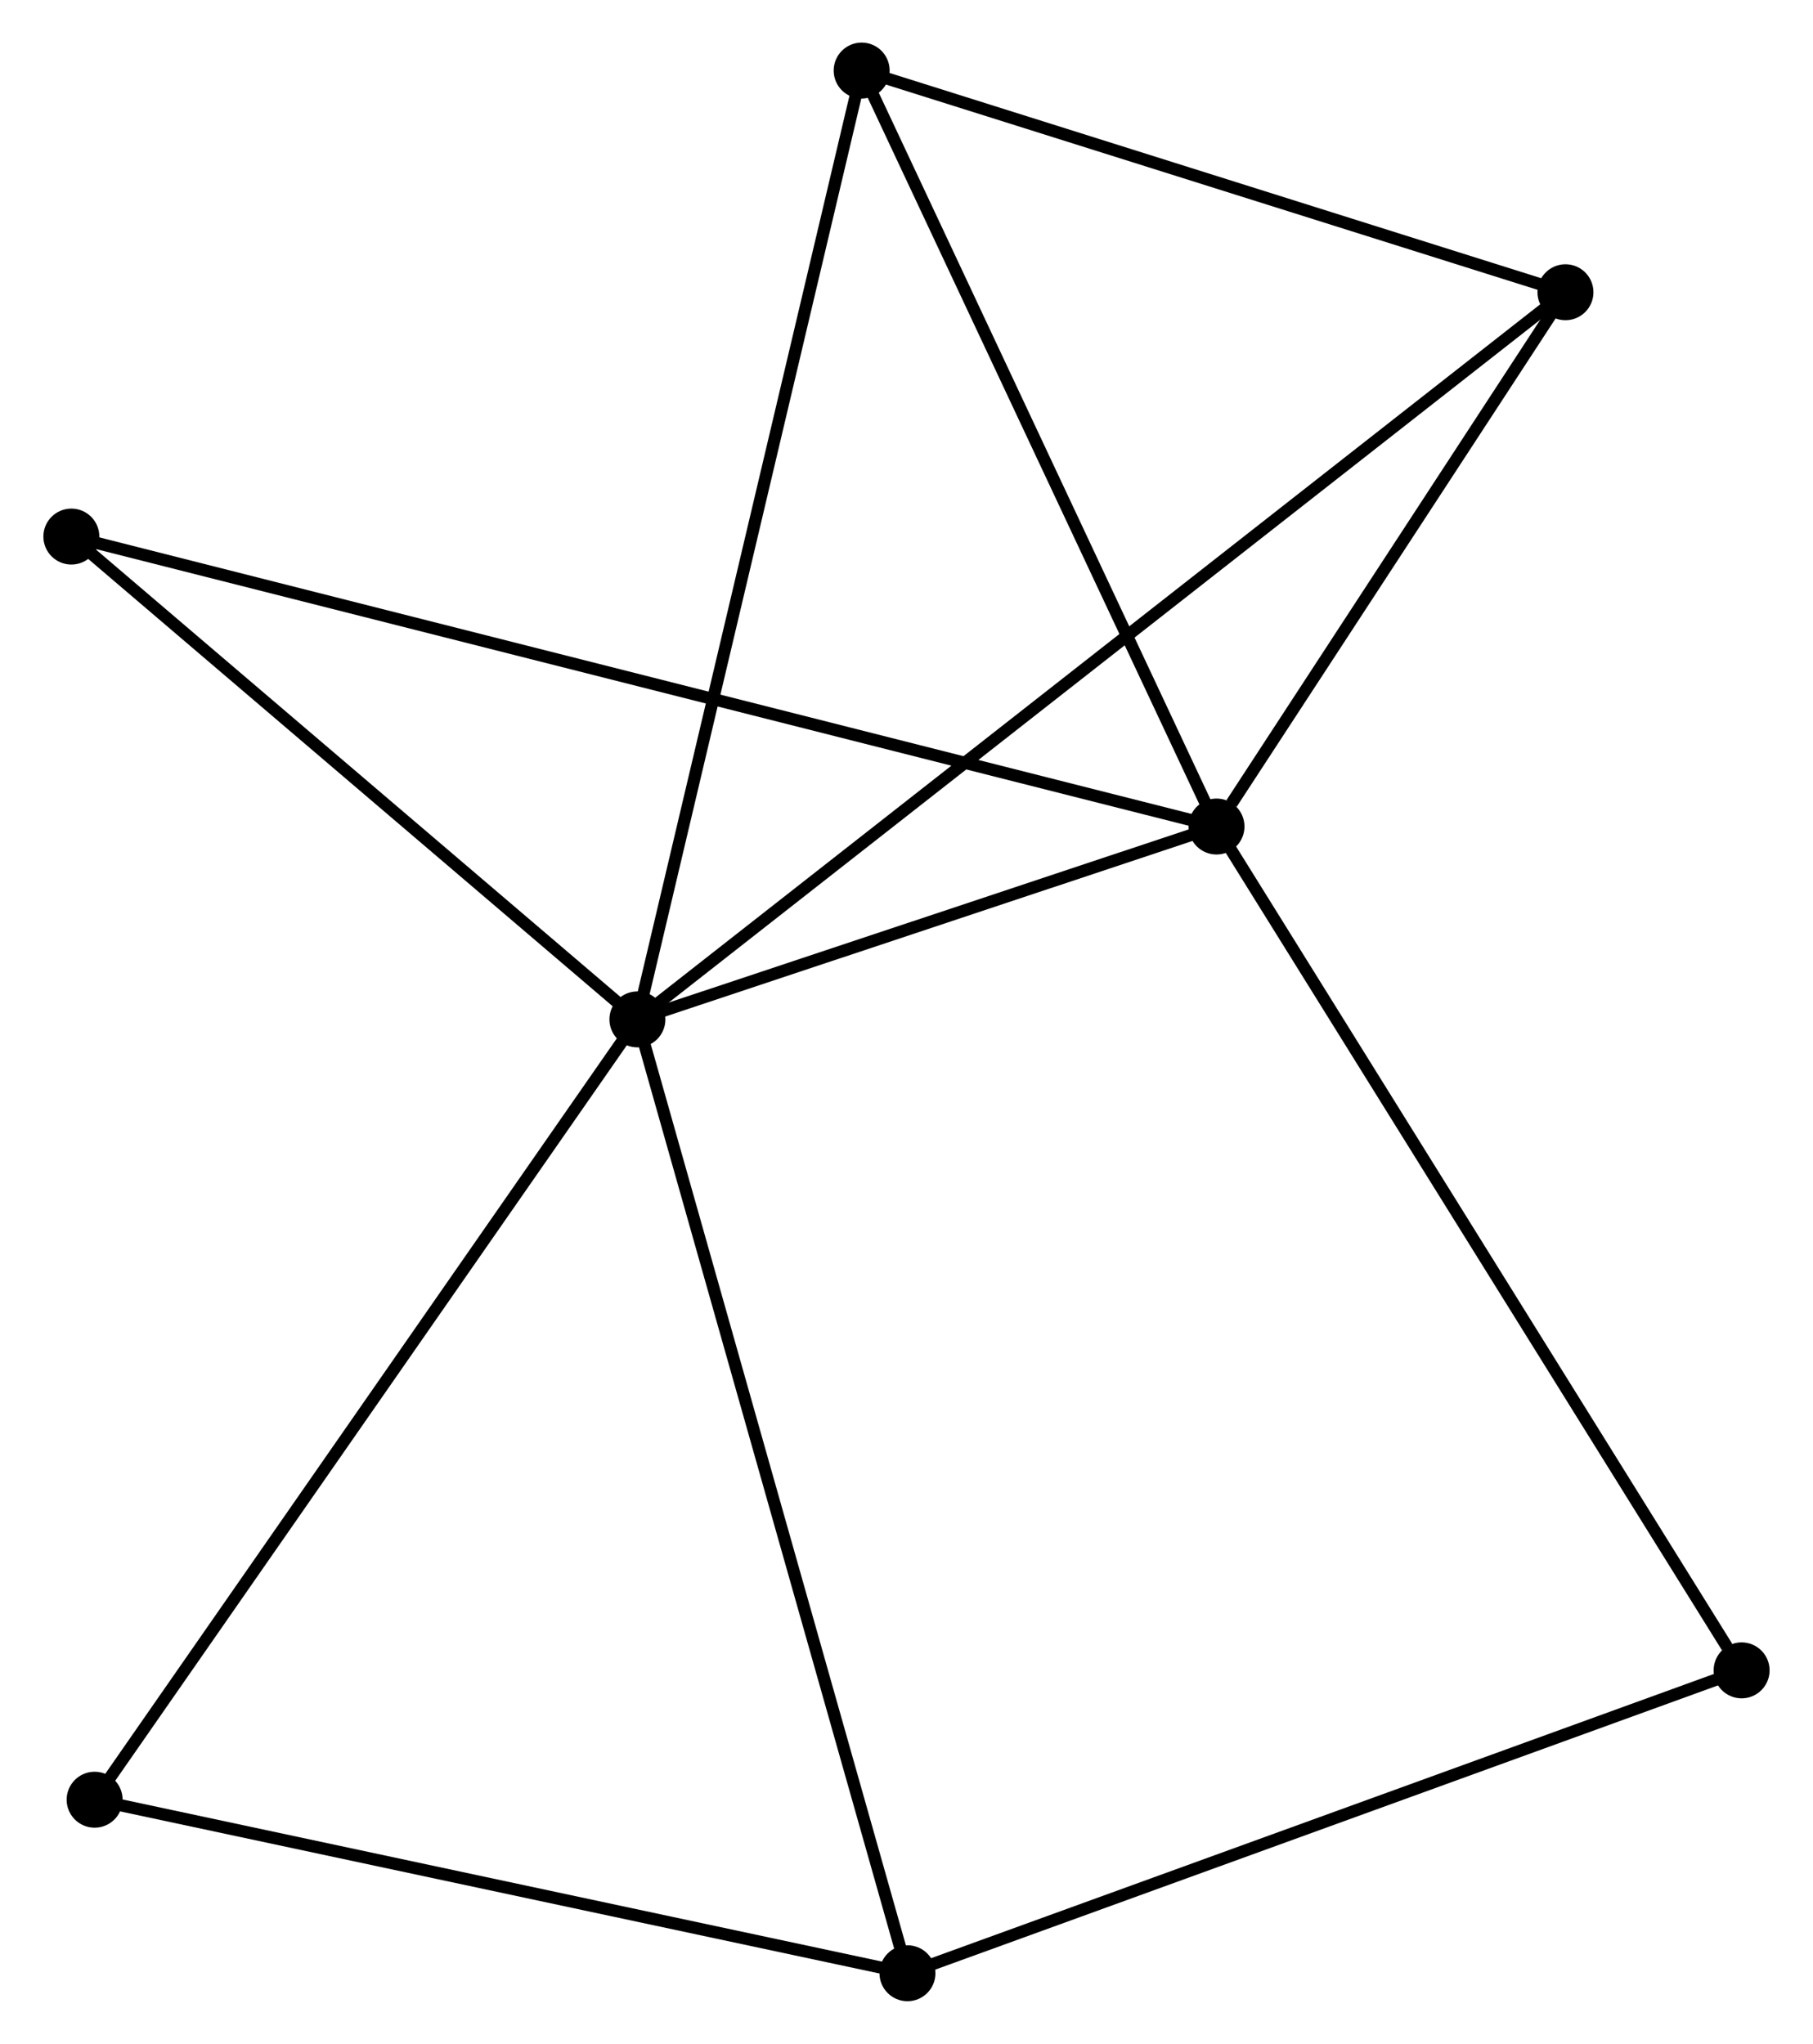 <?xml version="1.0" encoding="UTF-8" standalone="no"?>
<!DOCTYPE svg PUBLIC "-//W3C//DTD SVG 1.1//EN"
 "http://www.w3.org/Graphics/SVG/1.1/DTD/svg11.dtd">
<!-- Generated by graphviz version 2.36.0 (20140111.2315)
 -->
<!-- Title: %3 Pages: 1 -->
<svg width="149pt" height="168pt"
 viewBox="0.00 0.00 148.87 168.00" xmlns="http://www.w3.org/2000/svg" xmlns:xlink="http://www.w3.org/1999/xlink">
<g id="graph0" class="graph" transform="scale(1 1) rotate(0) translate(4 163.996)">
<title>%3</title>
<!-- 0 -->
<g id="node1" class="node"><title>0</title>
<ellipse fill="black" stroke="black" cx="48.32" cy="-80.204" rx="1.8" ry="1.8"/>
</g>
<!-- 1 -->
<g id="node2" class="node"><title>1</title>
<ellipse fill="black" stroke="black" cx="95.912" cy="-96.057" rx="1.8" ry="1.8"/>
</g>
<!-- 0&#45;&#45;1 -->
<g id="edge1" class="edge"><title>0&#45;&#45;1</title>
<path fill="none" stroke="black" d="M50.365,-80.885C58.194,-83.493 86.205,-92.824 93.928,-95.396"/>
</g>
<!-- 2 -->
<g id="node3" class="node"><title>2</title>
<ellipse fill="black" stroke="black" cx="70.514" cy="-1.8" rx="1.8" ry="1.8"/>
</g>
<!-- 0&#45;&#45;2 -->
<g id="edge2" class="edge"><title>0&#45;&#45;2</title>
<path fill="none" stroke="black" d="M48.869,-78.266C51.94,-67.418 66.965,-14.34 69.985,-3.67"/>
</g>
<!-- 3 -->
<g id="node4" class="node"><title>3</title>
<ellipse fill="black" stroke="black" cx="66.75" cy="-158.196" rx="1.8" ry="1.8"/>
</g>
<!-- 0&#45;&#45;3 -->
<g id="edge3" class="edge"><title>0&#45;&#45;3</title>
<path fill="none" stroke="black" d="M48.776,-82.132C51.326,-92.922 63.802,-145.722 66.31,-156.335"/>
</g>
<!-- 4 -->
<g id="node5" class="node"><title>4</title>
<ellipse fill="black" stroke="black" cx="124.591" cy="-139.974" rx="1.8" ry="1.8"/>
</g>
<!-- 0&#45;&#45;4 -->
<g id="edge4" class="edge"><title>0&#45;&#45;4</title>
<path fill="none" stroke="black" d="M49.913,-81.452C59.839,-89.231 113.107,-130.974 123.007,-138.733"/>
</g>
<!-- 5 -->
<g id="node6" class="node"><title>5</title>
<ellipse fill="black" stroke="black" cx="1.8" cy="-119.891" rx="1.8" ry="1.8"/>
</g>
<!-- 0&#45;&#45;5 -->
<g id="edge5" class="edge"><title>0&#45;&#45;5</title>
<path fill="none" stroke="black" d="M46.773,-81.524C39.71,-87.55 10.575,-112.405 3.401,-118.525"/>
</g>
<!-- 6 -->
<g id="node7" class="node"><title>6</title>
<ellipse fill="black" stroke="black" cx="3.712" cy="-16.063" rx="1.8" ry="1.8"/>
</g>
<!-- 0&#45;&#45;6 -->
<g id="edge6" class="edge"><title>0&#45;&#45;6</title>
<path fill="none" stroke="black" d="M47.218,-78.618C41.1,-69.821 11.37,-27.075 4.94,-17.829"/>
</g>
<!-- 1&#45;&#45;3 -->
<g id="edge7" class="edge"><title>1&#45;&#45;3</title>
<path fill="none" stroke="black" d="M95.071,-97.85C90.813,-106.924 71.675,-147.702 67.539,-156.514"/>
</g>
<!-- 1&#45;&#45;4 -->
<g id="edge8" class="edge"><title>1&#45;&#45;4</title>
<path fill="none" stroke="black" d="M97.145,-97.944C101.862,-105.168 118.742,-131.016 123.396,-138.143"/>
</g>
<!-- 1&#45;&#45;5 -->
<g id="edge9" class="edge"><title>1&#45;&#45;5</title>
<path fill="none" stroke="black" d="M93.947,-96.555C81.699,-99.657 15.971,-116.302 3.755,-119.396"/>
</g>
<!-- 7 -->
<g id="node8" class="node"><title>7</title>
<ellipse fill="black" stroke="black" cx="139.068" cy="-26.696" rx="1.8" ry="1.8"/>
</g>
<!-- 1&#45;&#45;7 -->
<g id="edge10" class="edge"><title>1&#45;&#45;7</title>
<path fill="none" stroke="black" d="M96.979,-94.343C102.898,-84.83 131.659,-38.603 137.88,-28.605"/>
</g>
<!-- 2&#45;&#45;6 -->
<g id="edge11" class="edge"><title>2&#45;&#45;6</title>
<path fill="none" stroke="black" d="M68.587,-2.211C58.832,-4.294 14.993,-13.655 5.52,-15.677"/>
</g>
<!-- 2&#45;&#45;7 -->
<g id="edge12" class="edge"><title>2&#45;&#45;7</title>
<path fill="none" stroke="black" d="M72.209,-2.415C81.611,-5.83 127.299,-22.422 137.181,-26.011"/>
</g>
<!-- 3&#45;&#45;4 -->
<g id="edge13" class="edge"><title>3&#45;&#45;4</title>
<path fill="none" stroke="black" d="M68.674,-157.59C77.456,-154.823 113.681,-143.411 122.6,-140.602"/>
</g>
</g>
</svg>
